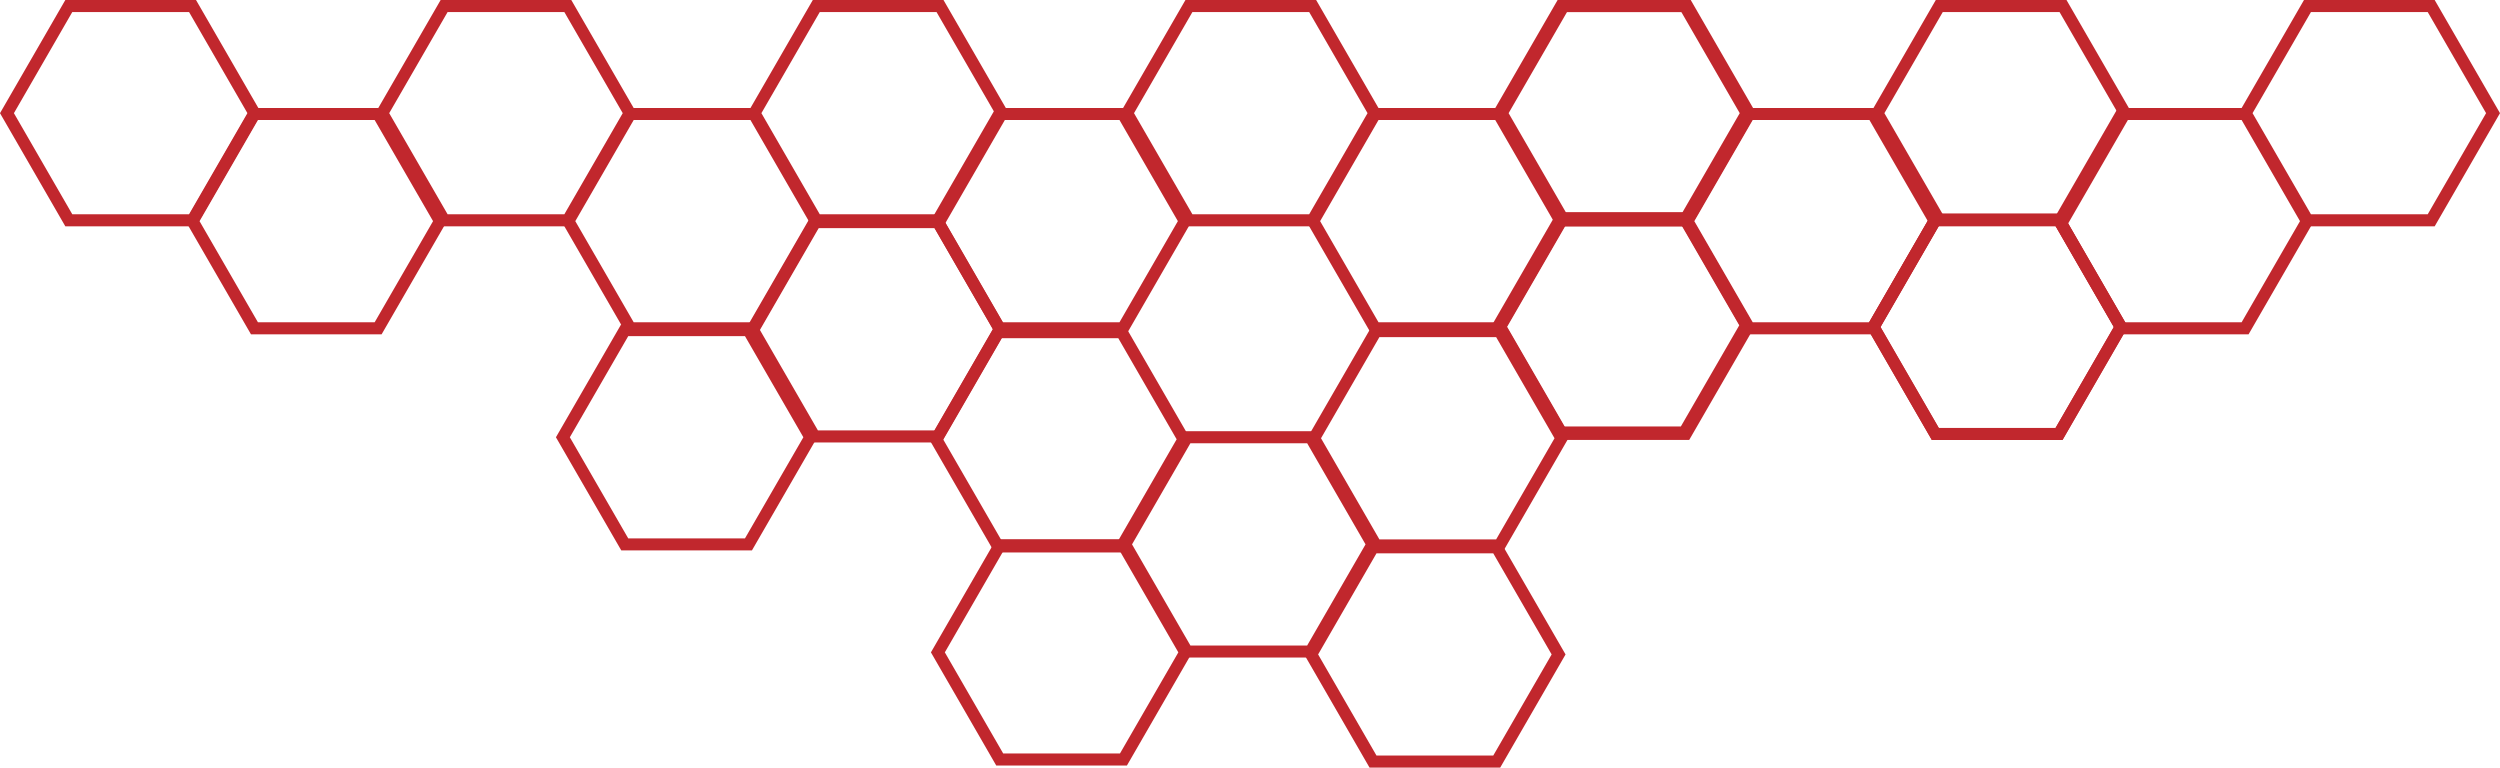 <svg xmlns="http://www.w3.org/2000/svg" viewBox="0 0 1008.95 309.79"><defs><style>.cls-1{fill:none;stroke:#c1272d;stroke-miterlimit:10;stroke-width:4.86px;}</style></defs><g id="Layer_2" data-name="Layer 2"><g id="Layer_1-2" data-name="Layer 1"><polygon class="cls-1" points="302.06 133.23 252.14 133.23 227.17 176.47 252.14 219.71 302.06 219.71 327.03 176.47 302.06 133.23"/><polygon class="cls-1" points="378.62 89.65 328.69 89.65 303.72 132.89 328.69 176.13 378.62 176.13 403.58 132.89 378.62 89.65"/><polygon class="cls-1" points="452.72 134.06 402.79 134.06 377.82 177.3 402.79 220.54 452.72 220.54 477.68 177.3 452.72 134.06"/><polygon class="cls-1" points="77.7 2.43 27.77 2.43 2.81 45.67 27.77 88.91 77.7 88.91 102.66 45.67 77.7 2.43"/><polygon class="cls-1" points="453.4 220.04 403.47 220.04 378.51 263.28 403.47 306.52 453.4 306.52 478.36 263.28 453.4 220.04"/><polygon class="cls-1" points="528.95 176.46 479.02 176.46 454.06 219.7 479.02 262.94 528.95 262.94 553.91 219.7 528.95 176.46"/><polygon class="cls-1" points="604.05 220.88 554.12 220.88 529.16 264.12 554.12 307.36 604.05 307.36 629.02 264.12 604.05 220.88"/><polygon class="cls-1" points="605.22 133.63 555.29 133.63 530.33 176.87 555.29 220.11 605.22 220.11 630.18 176.87 605.22 133.63"/><polygon class="cls-1" points="679.77 88.05 629.84 88.05 604.88 131.29 629.84 174.53 679.77 174.53 704.74 131.29 679.77 88.05"/><polygon class="cls-1" points="830.98 88.65 781.05 88.65 756.08 131.89 781.05 175.13 830.98 175.13 855.94 131.89 830.98 88.65"/><polygon class="cls-1" points="152.61 46.01 102.69 46.01 77.72 89.25 102.69 132.49 152.61 132.49 177.58 89.25 152.61 46.01"/><polygon class="cls-1" points="229.16 2.43 179.24 2.43 154.27 45.67 179.24 88.91 229.16 88.91 254.13 45.67 229.16 2.43"/><polygon class="cls-1" points="304.27 46.01 254.34 46.01 229.37 89.25 254.34 132.49 304.27 132.49 329.23 89.25 304.27 46.01"/><polygon class="cls-1" points="379.37 2.43 329.44 2.43 304.48 45.67 329.44 88.91 379.37 88.91 404.33 45.67 379.37 2.43"/><polygon class="cls-1" points="453.21 46.01 403.28 46.01 378.31 89.25 403.28 132.49 453.21 132.49 478.17 89.25 453.21 46.01"/><polygon class="cls-1" points="529.76 2.43 479.83 2.43 454.86 45.67 479.83 88.91 529.76 88.91 554.72 45.67 529.76 2.43"/><polygon class="cls-1" points="604.86 46.01 554.93 46.01 529.97 89.25 554.93 132.49 604.86 132.49 629.82 89.25 604.86 46.01"/><polygon class="cls-1" points="679.96 2.43 630.03 2.43 605.07 45.67 630.03 88.91 679.96 88.91 704.93 45.67 679.96 2.43"/><polygon class="cls-1" points="680.32 88.65 630.39 88.65 605.43 131.89 630.39 175.13 680.32 175.13 705.29 131.89 680.32 88.65"/><polygon class="cls-1" points="755.87 46.01 705.95 46.01 680.98 89.25 705.95 132.49 755.87 132.49 780.84 89.25 755.87 46.01"/><polygon class="cls-1" points="830.98 88.67 781.05 88.67 756.08 131.91 781.05 175.15 830.98 175.15 855.94 131.91 830.98 88.67"/><polygon class="cls-1" points="906.08 46.01 856.15 46.01 831.19 89.25 856.15 132.49 906.08 132.49 931.04 89.25 906.08 46.01"/><polygon class="cls-1" points="680.94 2.43 631.01 2.43 606.04 45.67 631.01 88.91 680.94 88.91 705.9 45.67 680.94 2.43"/><polygon class="cls-1" points="832.59 2.43 782.66 2.43 757.7 45.67 782.66 88.91 832.59 88.91 857.56 45.67 832.59 2.43"/><polygon class="cls-1" points="981.18 2.43 931.25 2.43 906.28 45.67 931.25 88.91 981.18 88.91 1006.14 45.67 981.18 2.43"/></g></g></svg>